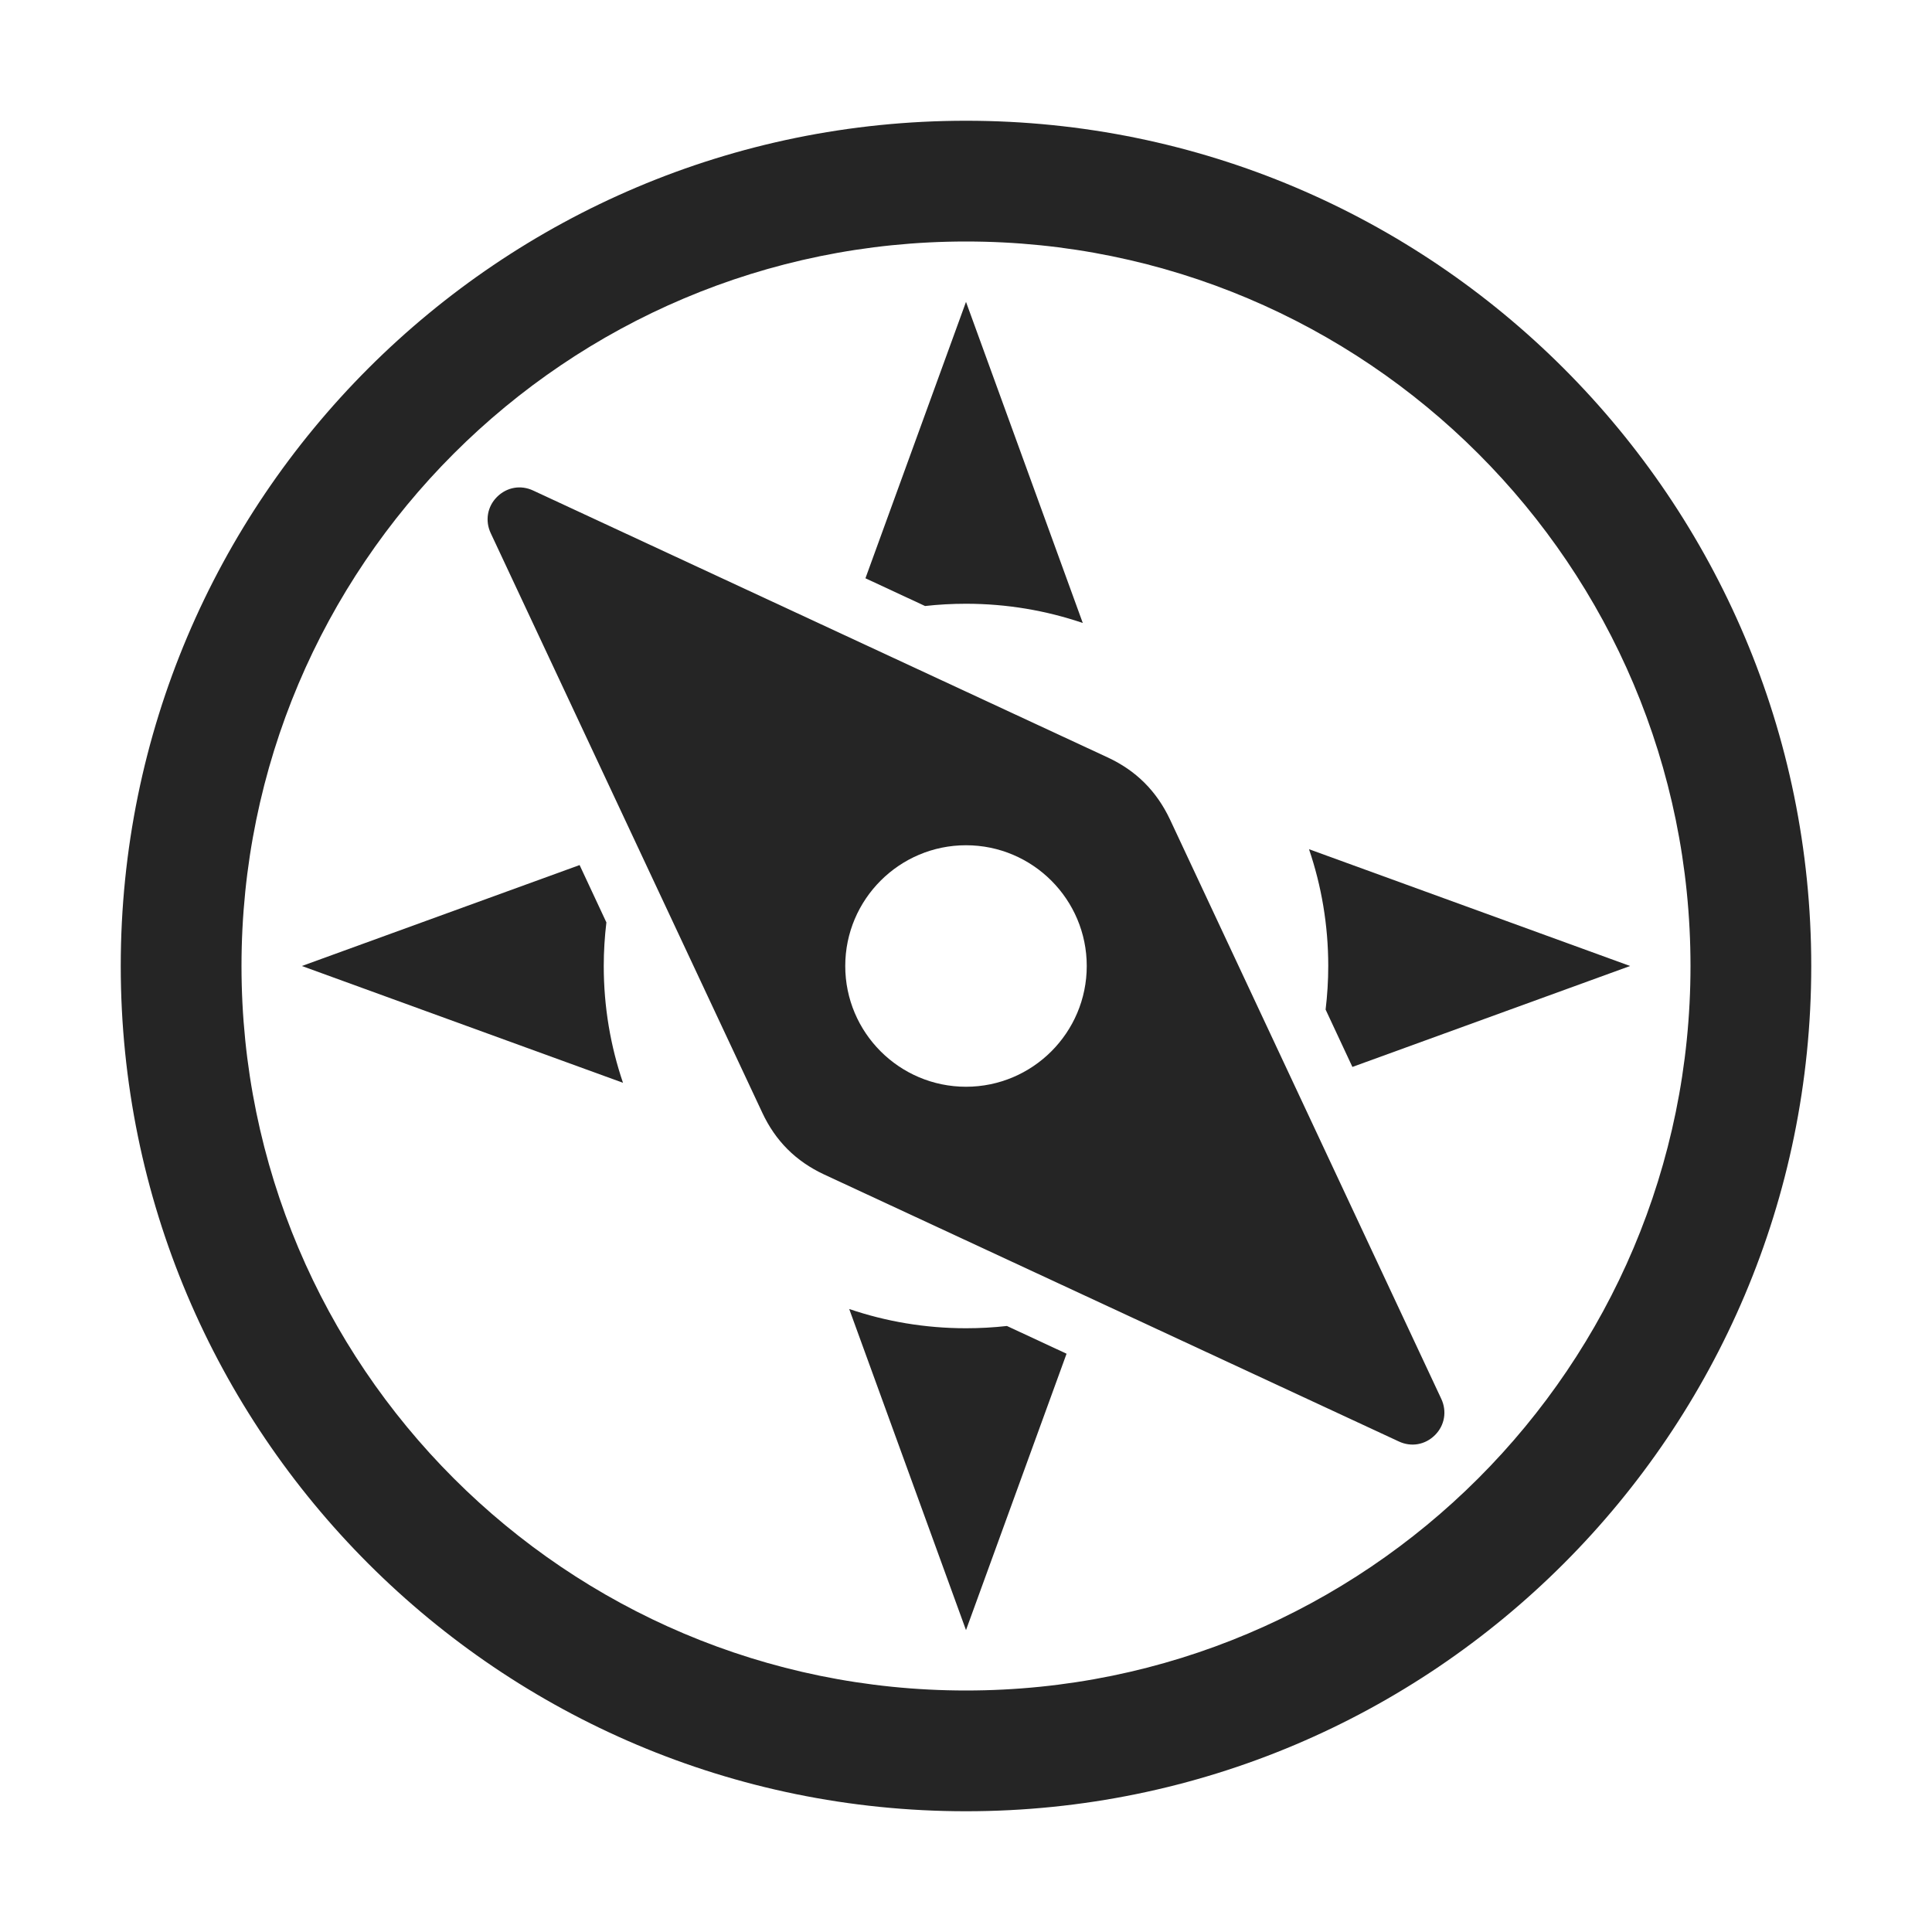 <?xml version="1.0" encoding="UTF-8"?>
<!DOCTYPE svg PUBLIC "-//W3C//DTD SVG 1.1//EN" "http://www.w3.org/Graphics/SVG/1.1/DTD/svg11.dtd">
<svg xmlns="http://www.w3.org/2000/svg" xml:space="preserve" width="1024px" height="1024px" shape-rendering="geometricPrecision" text-rendering="geometricPrecision" image-rendering="optimizeQuality" fill-rule="nonzero" clip-rule="evenodd" viewBox="0 0 10240 10240" xmlns:xlink="http://www.w3.org/1999/xlink">
	<title>compass icon</title>
	<desc>compass icon from the IconExperience.com O-Collection. Copyright by INCORS GmbH (www.incors.com).</desc>
	<path id="curve2" fill="#252525" d="M5120 1600l-533 1465 316 147c71,-8 144,-12 217,-12 217,0 425,36 619,102l-619 -1702zm-2048 2985l-1472 535 1702 619c-66,-194 -102,-402 -102,-619 0,-78 5,-156 14,-231l-142 -304zm1429 2353l619 1702 533 -1465 -316 -147c-71,8 -144,12 -217,12 -217,0 -425,-36 -619,-102zm2667 -1283l1472 -535 -1702 -619c66,194 102,402 102,619 0,78 -5,156 -14,231l142 304z"/>
	<path id="curve1" fill="#252525" d="M4040 5897l-1439 -3071c-31,-66 -18,-141 33,-192 52,-52 126,-65 192,-34l3046 1415c150,70 258,178 329,328l1438 3071c31,66 18,141 -33,192 -52,52 -126,65 -192,34l-3046 -1415c-150,-70 -258,-178 -328,-328zm1080 -1417c-353,0 -640,287 -640,640 0,353 287,640 640,640 353,0 640,-287 640,-640 0,-353 -287,-640 -640,-640z"/>
	<path id="curve0" fill="#252525" d="M5120 640c2474,0 4480,2006 4480,4480 0,2474 -2006,4480 -4480,4480 -2474,0 -4480,-2006 -4480,-4480 0,-2474 2006,-4480 4480,-4480zm0 640c-2121,0 -3840,1719 -3840,3840 0,2121 1719,3840 3840,3840 2121,0 3840,-1719 3840,-3840 0,-2121 -1719,-3840 -3840,-3840z"/>
</svg>
